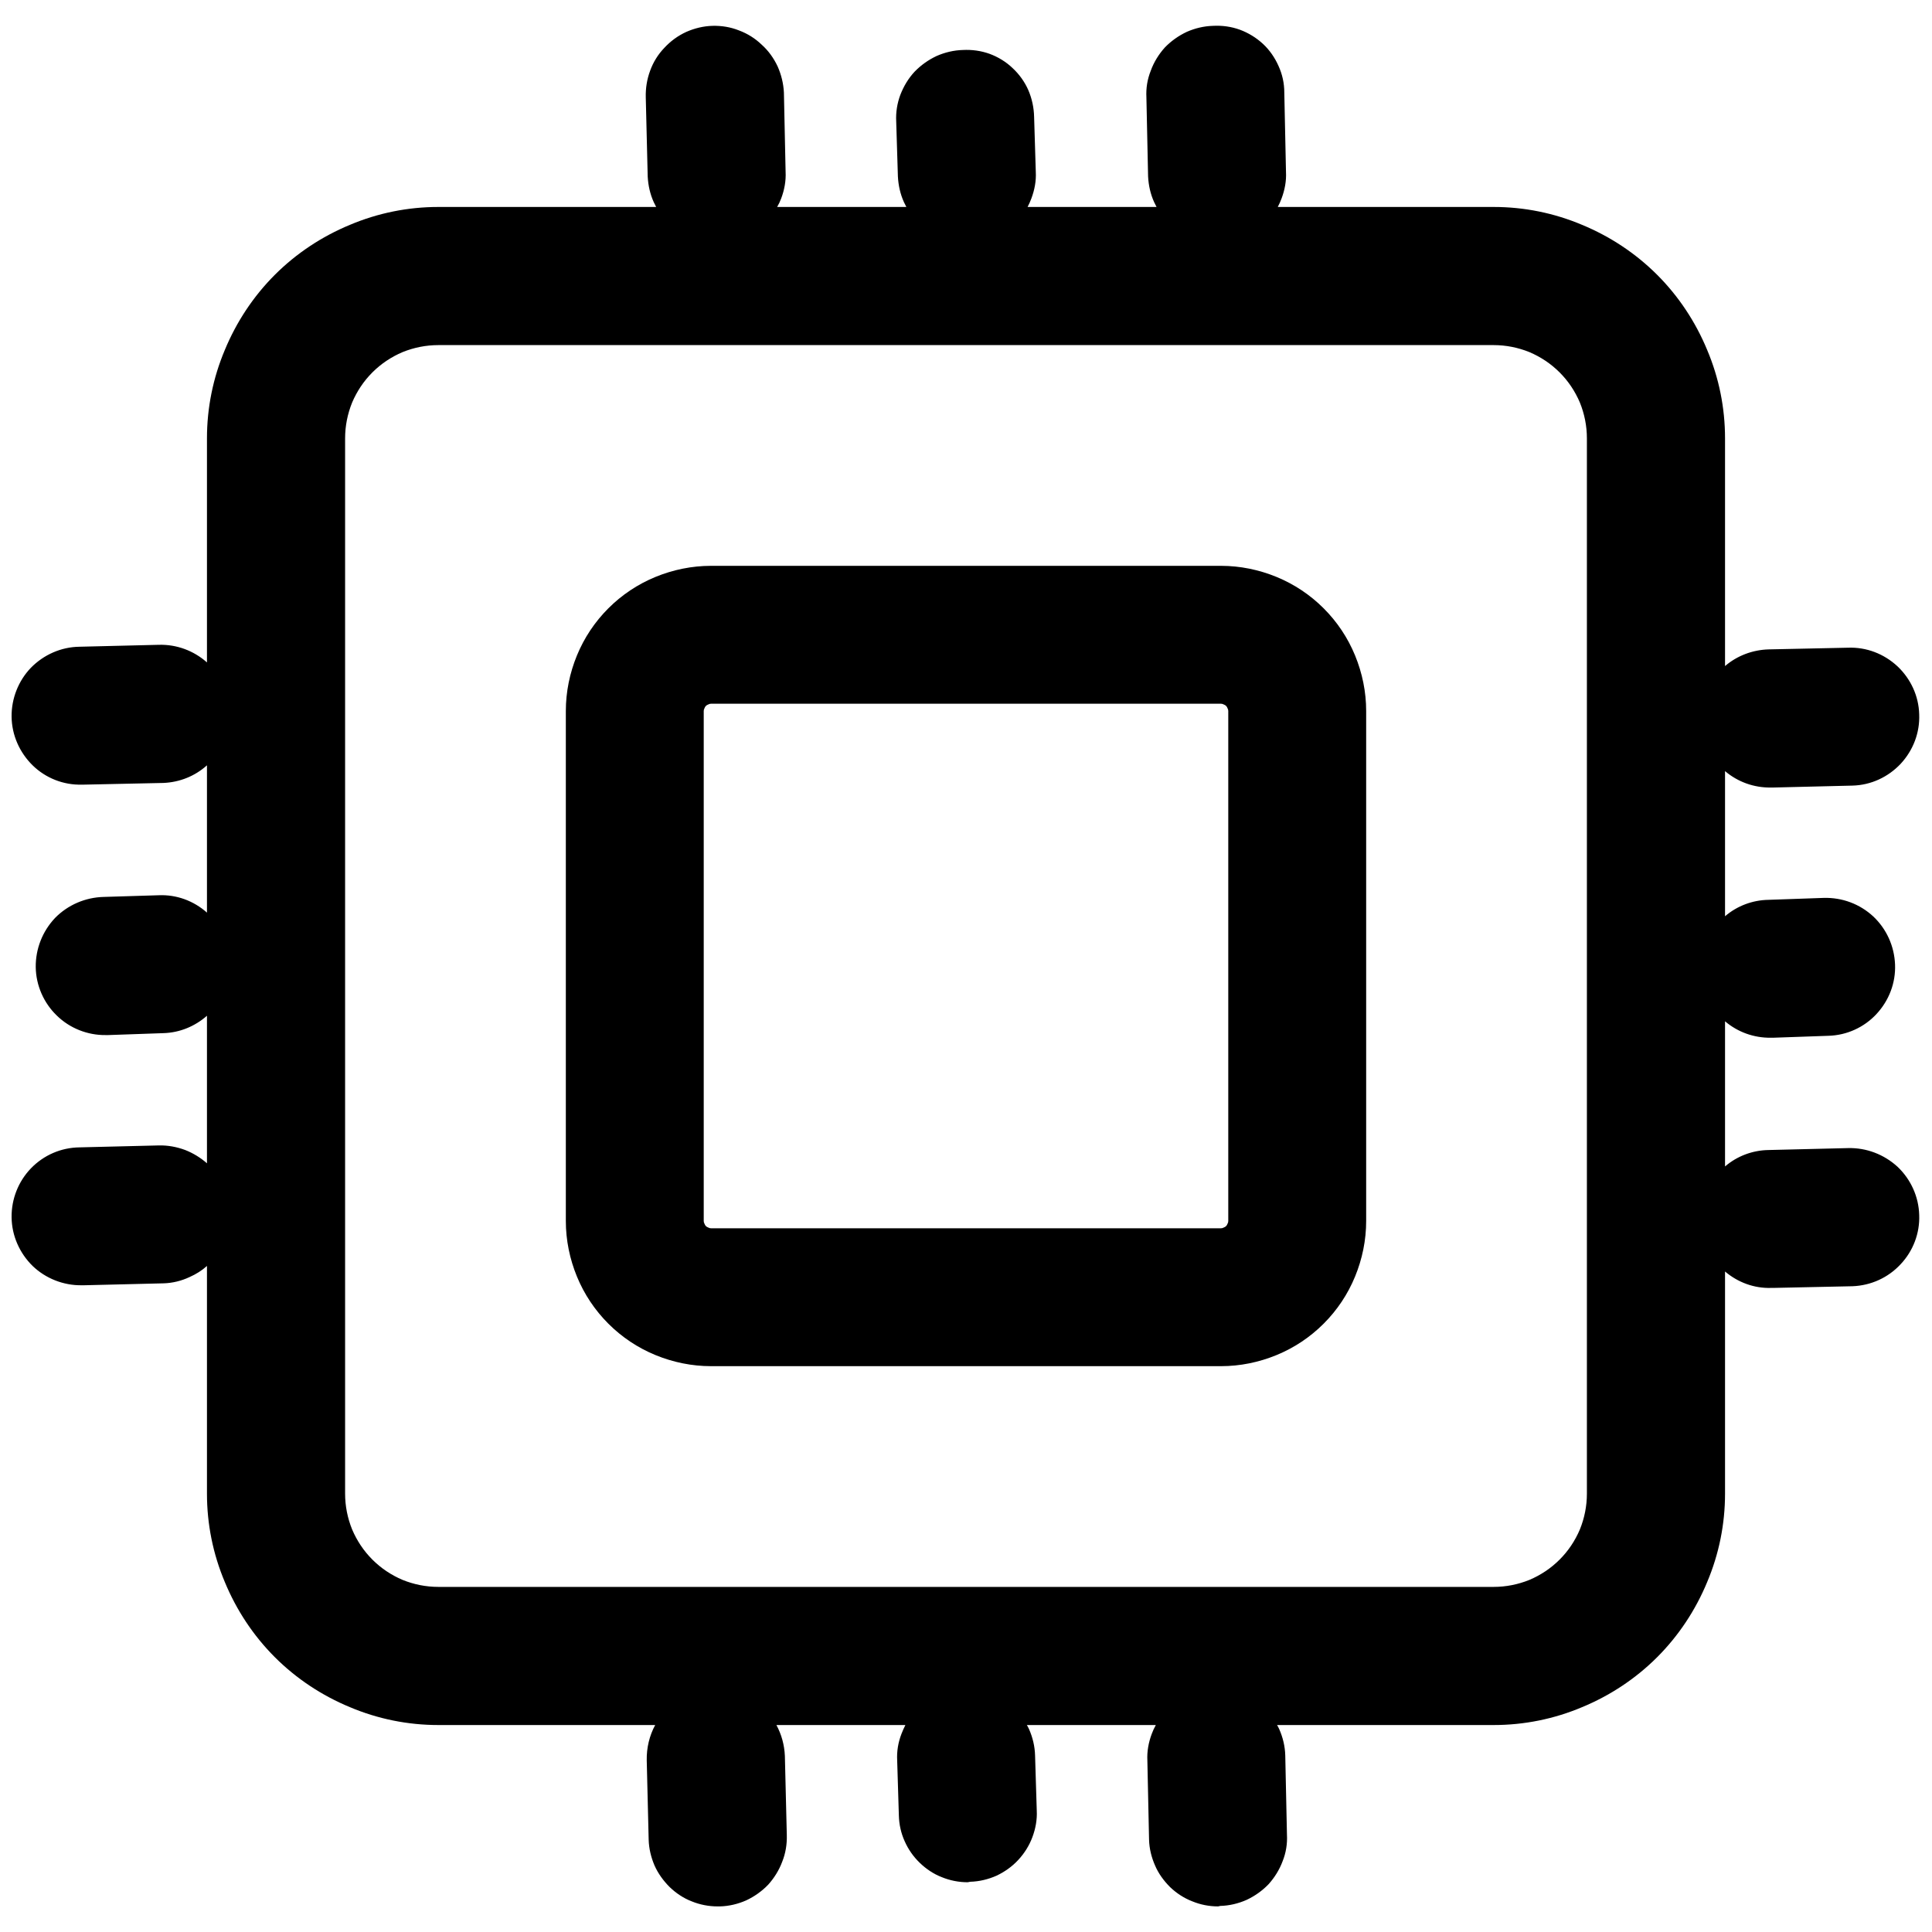 <svg version="1.2" xmlns="http://www.w3.org/2000/svg" viewBox="0 0 800 800" width="800" height="800"><path d="m618.5 714.3h-89.7q0.5 0.8 0.9 1.7c1.5 3.4 2.4 7.1 2.5 10.9l0.7 32.8c0.2 3.8-0.4 7.5-1.8 11-1.3 3.5-3.3 6.7-5.8 9.5-2.6 2.7-5.7 4.9-9.1 6.5-3.4 1.5-7.1 2.4-10.9 2.5l-0.9 0.2c-3.7 0-7.3-0.7-10.7-2.1-3.4-1.3-6.6-3.4-9.2-5.9-2.6-2.6-4.8-5.6-6.2-8.9-1.5-3.4-2.4-7-2.5-10.7l-0.7-32.8c-0.2-3.8 0.5-7.5 1.8-11q0.7-1.9 1.7-3.7h-53.4q0.5 0.8 0.9 1.7c1.5 3.4 2.4 7.1 2.5 10.9l0.7 22.8c0.2 3.8-0.5 7.5-1.8 11-1.3 3.5-3.3 6.7-5.9 9.5-2.5 2.7-5.6 4.9-9 6.5-3.4 1.5-7.1 2.4-10.9 2.5l-1 0.2c-3.6 0-7.3-0.7-10.7-2.1-3.4-1.3-6.5-3.4-9.1-5.9-2.7-2.6-4.8-5.6-6.3-9-1.5-3.3-2.3-6.9-2.4-10.6l-0.7-22.9c-0.2-3.7 0.4-7.4 1.8-11q0.7-1.8 1.6-3.6h-53.4c2.1 3.9 3.3 8.2 3.5 12.8l0.8 32.8c0.1 3.8-0.5 7.5-1.9 11-1.3 3.5-3.3 6.7-5.8 9.5-2.6 2.7-5.7 4.9-9.1 6.5-3.4 1.5-7.1 2.4-10.9 2.5h-1c-3.6 0-7.3-0.7-10.7-2.1-3.4-1.3-6.5-3.4-9.1-5.9-2.6-2.6-4.8-5.6-6.3-9-1.4-3.3-2.3-6.9-2.4-10.6l-0.8-32.9c-0.1-5.1 1.1-10.2 3.5-14.6h-89.8c-12.6 0-25-2.5-36.6-7.4-11.6-4.8-22.2-11.8-31.1-20.7-8.9-8.9-15.9-19.5-20.7-31.1-4.9-11.6-7.4-24-7.4-36.6v-94.3c-2.1 1.9-4.5 3.4-7.2 4.6-3.4 1.6-7.1 2.5-10.8 2.6l-32.9 0.8h-1c-7.5 0.1-14.9-2.8-20.3-8-5.4-5.3-8.6-12.5-8.7-20.1-0.1-7.6 2.8-14.9 8-20.3 5.3-5.5 12.5-8.6 20.1-8.7l32.8-0.8c3.8-0.1 7.5 0.6 11 1.9 3.3 1.3 6.4 3.2 9 5.5v-61.1c-5 4.4-11.3 7-18 7.2l-22.9 0.8h-1c-7.5 0.1-14.9-2.8-20.3-8.1-5.4-5.2-8.6-12.5-8.7-20-0.1-7.6 2.8-14.9 8-20.4 5.3-5.4 12.5-8.5 20.1-8.7l22.9-0.7c7.3-0.3 14.4 2.3 19.9 7.2v-61c-5 4.5-11.3 7-18 7.3l-32.9 0.7h-1c-7.5 0.2-14.9-2.7-20.3-8-5.4-5.3-8.6-12.5-8.7-20.1-0.1-7.5 2.8-14.9 8-20.3 5.3-5.4 12.5-8.6 20.1-8.7l32.9-0.8c7.3-0.2 14.4 2.4 19.9 7.3v-92.8c0-12.6 2.5-25 7.4-36.6 4.8-11.6 11.8-22.2 20.7-31.1 8.9-8.9 19.5-15.9 31.1-20.7 11.6-4.9 24-7.4 36.6-7.4h90.2q-0.5-1-1-2c-1.5-3.3-2.3-6.9-2.5-10.6l-0.8-32.8c-0.1-3.8 0.5-7.5 1.8-11 1.3-3.6 3.3-6.8 5.9-9.5 2.6-2.8 5.6-5 9.1-6.6 3.4-1.5 7.1-2.4 10.8-2.5 3.8-0.1 7.5 0.5 11 1.9 3.5 1.3 6.7 3.3 9.4 5.9 2.8 2.5 5 5.6 6.6 9 1.5 3.4 2.4 7 2.6 10.8l0.7 32.8c0.2 3.8-0.5 7.5-1.8 11q-0.7 1.9-1.7 3.6h53.5q-0.5-1-1-2c-1.5-3.3-2.3-6.9-2.5-10.6l-0.7-22.8c-0.2-3.8 0.4-7.5 1.7-11 1.4-3.6 3.3-6.8 5.9-9.6 2.6-2.7 5.7-4.9 9.1-6.5 3.4-1.5 7.1-2.4 10.9-2.5 3.7-0.2 7.5 0.3 11.1 1.6 3.5 1.3 6.8 3.3 9.5 5.9 2.8 2.6 5 5.7 6.5 9.1 1.5 3.5 2.3 7.2 2.4 11l0.7 22.9c0.2 3.7-0.5 7.4-1.8 10.9q-0.7 1.9-1.6 3.6h53.4q-0.5-1-1-2c-1.5-3.3-2.3-6.9-2.5-10.6l-0.7-32.8c-0.2-3.8 0.4-7.5 1.8-11 1.3-3.6 3.3-6.8 5.8-9.6 2.6-2.7 5.7-4.9 9.1-6.5 3.4-1.5 7.1-2.4 10.9-2.5 3.8-0.2 7.5 0.3 11.1 1.6 3.5 1.3 6.8 3.3 9.6 5.9 2.7 2.5 4.9 5.7 6.4 9.1 1.6 3.5 2.4 7.2 2.4 11l0.7 32.9c0.2 3.7-0.5 7.4-1.8 10.9q-0.7 1.9-1.6 3.6h89.4c12.6 0 25 2.5 36.6 7.4 11.6 4.8 22.2 11.8 31.1 20.7 8.9 8.9 15.9 19.5 20.7 31.1 4.9 11.6 7.4 24 7.4 36.6v94.3c5-4.3 11.4-6.7 18-6.9l32.9-0.7c7.6-0.3 14.9 2.5 20.5 7.7 5.5 5.2 8.8 12.3 9 19.9 0.3 7.6-2.5 14.9-7.7 20.5-5.2 5.5-12.3 8.8-19.9 9l-32.9 0.8h-0.9c-7 0.1-13.7-2.3-19-6.8v60.1c5-4.3 11.4-6.7 18-6.8l22.9-0.8c7.6-0.2 14.9 2.5 20.5 7.7 5.5 5.2 8.7 12.3 9 19.9 0.3 7.6-2.5 14.9-7.7 20.5-5.1 5.5-12.3 8.8-19.9 9l-22.8 0.8h-1c-7 0.1-13.7-2.3-19-6.8v60.1c5-4.3 11.4-6.7 18-6.8l32.9-0.8c7.6-0.2 14.9 2.6 20.5 7.7 5.5 5.2 8.8 12.4 9 20 0.3 7.5-2.5 14.9-7.7 20.4-5.2 5.6-12.3 8.8-19.9 9.1l-32.9 0.7h-0.9c-7 0.2-13.7-2.3-19-6.8v92c0 12.6-2.5 25-7.4 36.6-4.8 11.6-11.8 22.2-20.7 31.1-8.9 8.9-19.5 15.9-31.1 20.7-11.6 4.9-24 7.4-36.6 7.4zm-437-571.4c-5.1 0-10.1 1-14.8 2.9-4.7 2-8.9 4.8-12.5 8.4-3.6 3.6-6.4 7.8-8.4 12.5-1.9 4.7-2.9 9.7-2.9 14.8v437c0 5.1 1 10.1 2.9 14.8 2 4.7 4.8 8.9 8.4 12.5 3.6 3.6 7.8 6.4 12.5 8.4 4.7 1.9 9.7 2.9 14.8 2.9h437c5.1 0 10.1-1 14.8-2.9 4.7-2 8.9-4.8 12.5-8.4 3.6-3.6 6.4-7.8 8.4-12.5 1.9-4.7 2.9-9.7 2.9-14.8v-437c0-5.1-1-10.1-2.9-14.8-2-4.7-4.8-8.9-8.4-12.5-3.6-3.6-7.8-6.4-12.5-8.4-4.7-1.9-9.7-2.9-14.8-2.9z"/><path  d="m505.6 565.7h-211.2c-7.9 0-15.7-1.6-23-4.6-7.3-3-13.9-7.4-19.5-13-5.6-5.6-10-12.2-13-19.5-3-7.3-4.6-15.1-4.6-23v-211.2c0-7.9 1.6-15.7 4.6-23 3-7.3 7.4-13.9 13-19.5 5.6-5.6 12.2-10 19.5-13 7.3-3 15.1-4.6 23-4.6h211.2c7.9 0 15.7 1.6 23 4.6 7.3 3 13.9 7.4 19.5 13 5.6 5.6 10 12.2 13 19.5 3 7.3 4.6 15.1 4.6 23v211.2c0 7.9-1.6 15.7-4.6 23-3 7.3-7.4 13.9-13 19.5-5.6 5.6-12.2 10-19.5 13-7.3 3-15.1 4.6-23 4.6zm-211.2-274.3q-0.6 0-1.1 0.3-0.6 0.2-1 0.6-0.4 0.4-0.6 1-0.3 0.5-0.3 1.1v211.2q0 0.6 0.3 1.1 0.2 0.6 0.6 1 0.4 0.4 1 0.6 0.5 0.3 1.1 0.3h211.2q0.6 0 1.1-0.3 0.6-0.2 1-0.6 0.4-0.4 0.6-1 0.3-0.5 0.3-1.1v-211.2q0-0.6-0.3-1.1-0.2-0.6-0.6-1-0.4-0.4-1-0.6-0.5-0.3-1.1-0.3z"/></svg>